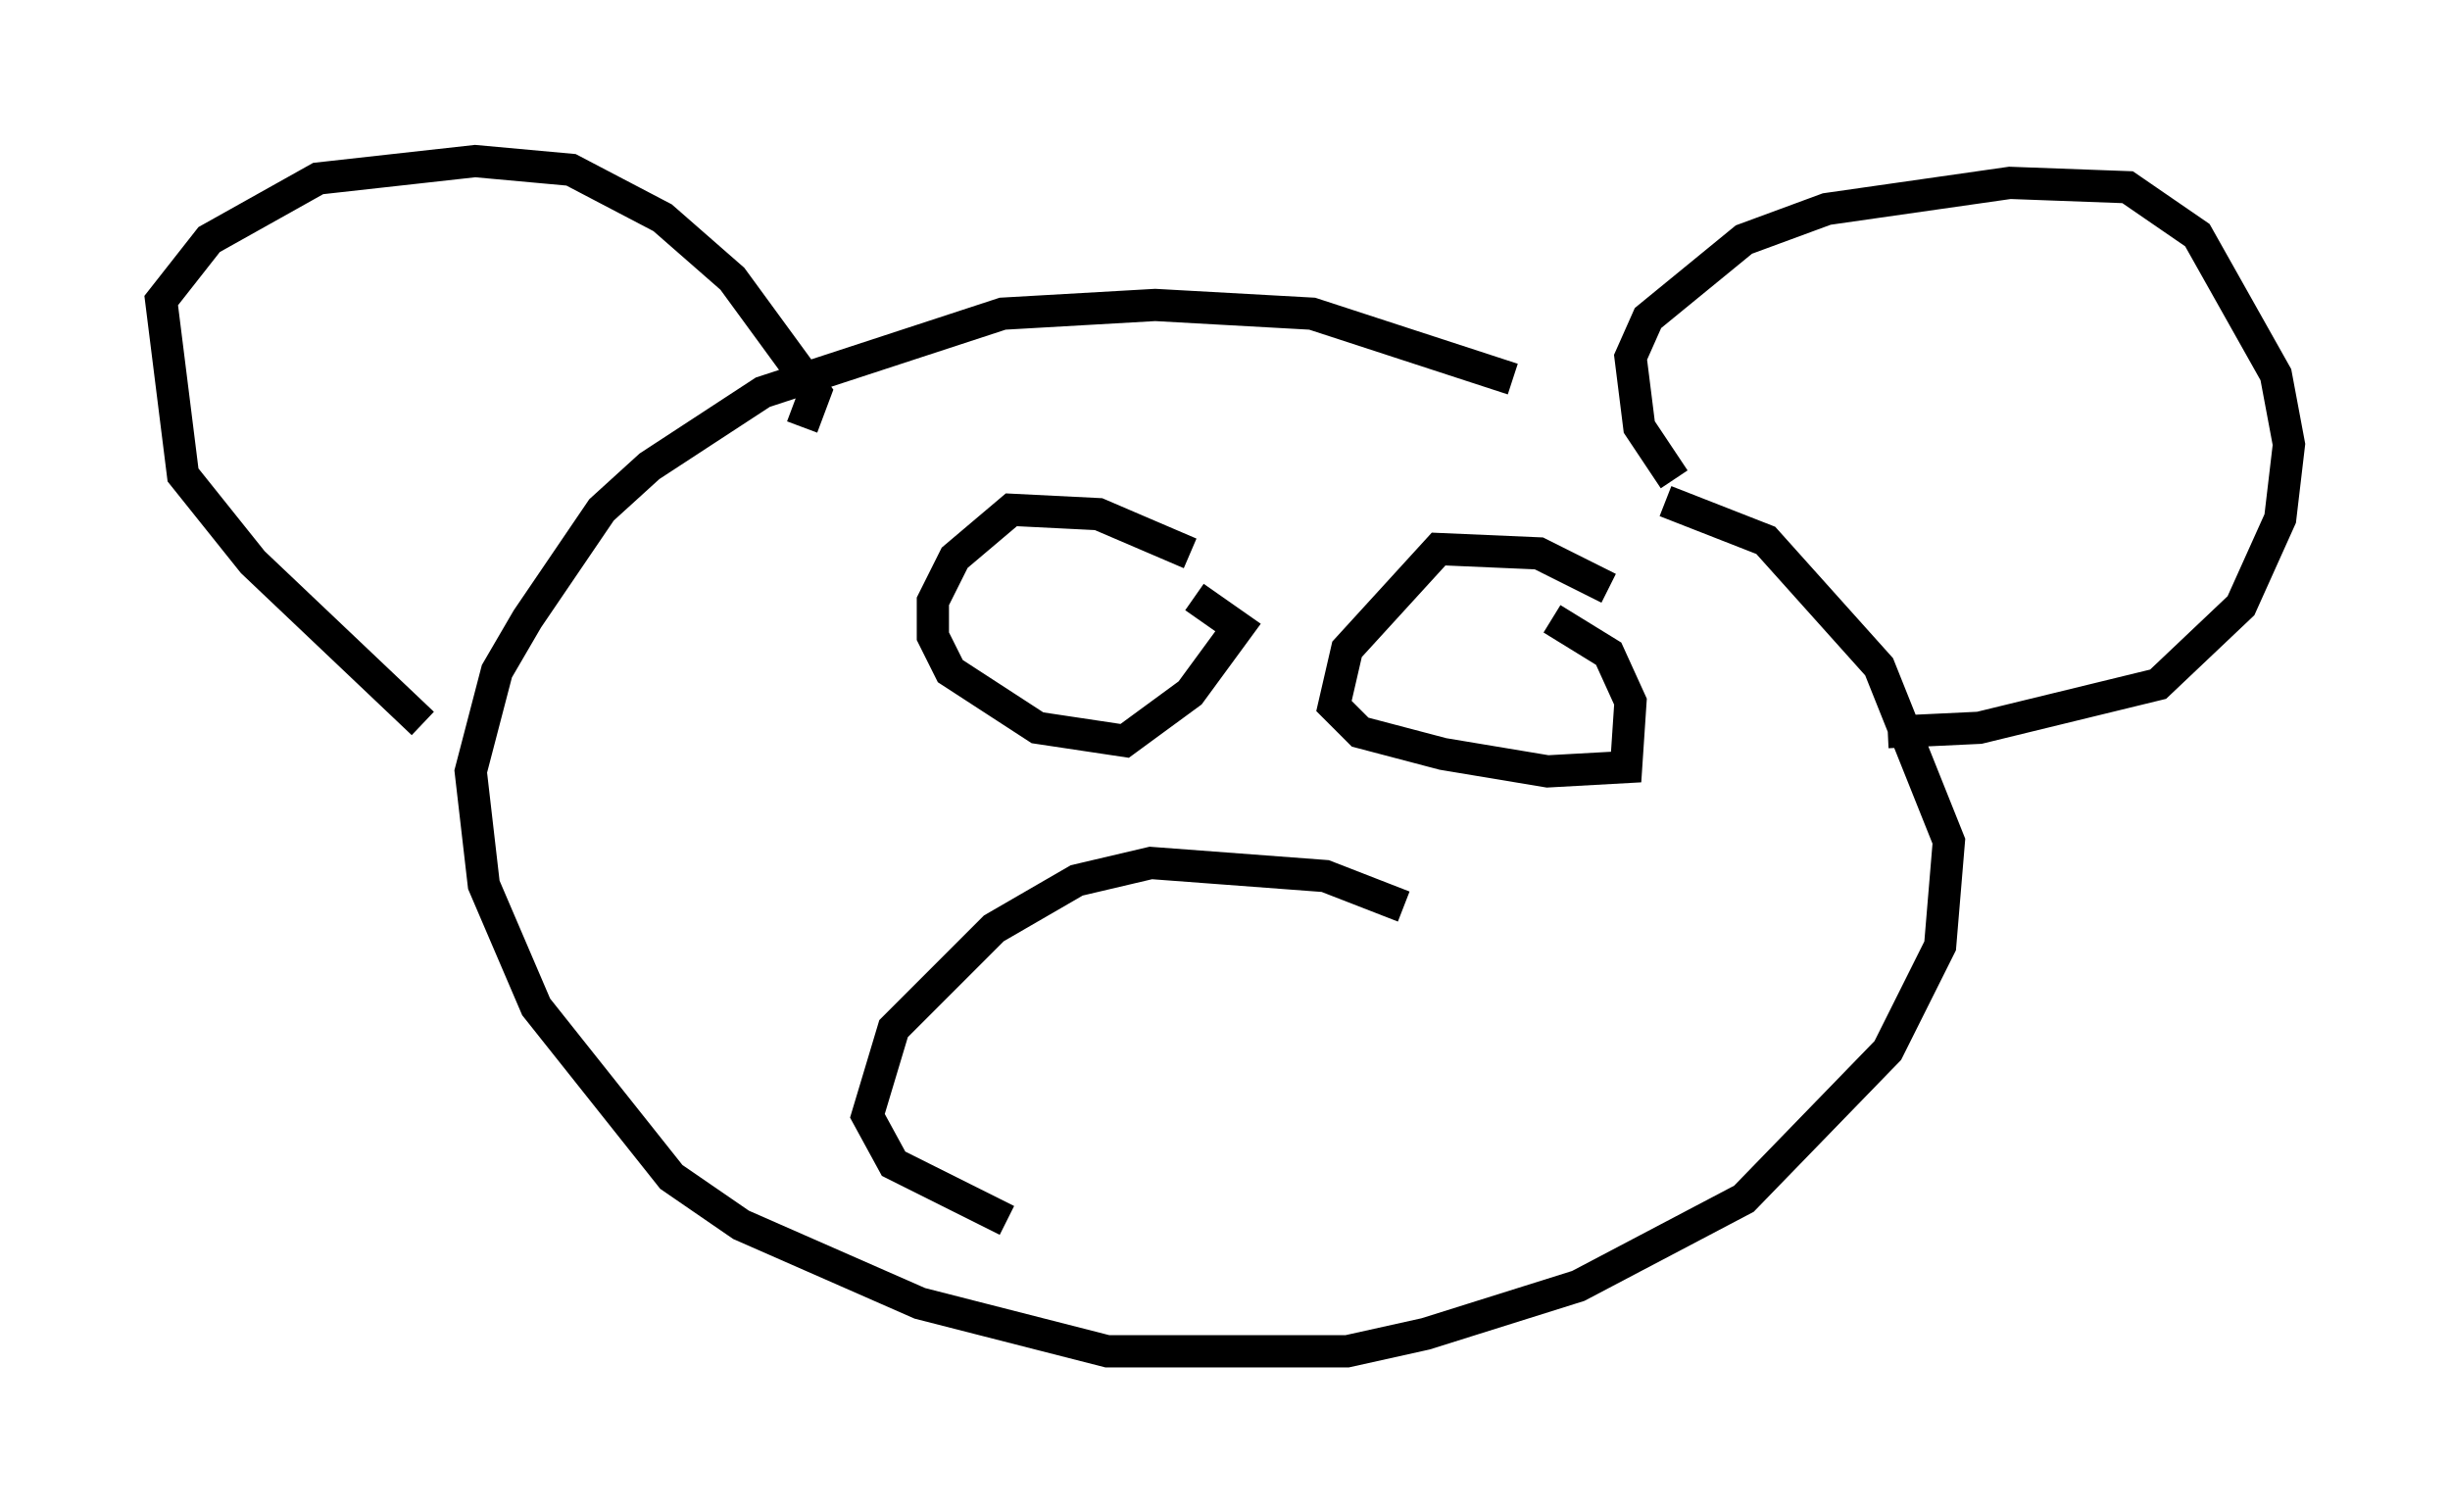 <?xml version="1.0" encoding="utf-8" ?>
<svg baseProfile="full" height="46.941" version="1.1" width="76.034" xmlns="http://www.w3.org/2000/svg" xmlns:ev="http://www.w3.org/2001/xml-events" xmlns:xlink="http://www.w3.org/1999/xlink"><defs /><rect fill="white" height="46.941" width="76.034" x="0" y="0" /><path d="M51.684, 14.337 m-4.736, -2.571 l-6.225, -2.03 -4.871, -0.271 l-4.736, 0.271 -7.442, 2.436 l-3.518, 2.3 -1.488, 1.353 l-2.3, 3.383 -0.947, 1.624 l-0.812, 3.112 0.406, 3.518 l1.624, 3.789 4.195, 5.277 l2.165, 1.488 5.548, 2.436 l5.819, 1.488 7.442, 0.0 l2.436, -0.541 4.736, -1.488 l5.142, -2.706 4.465, -4.601 l1.624, -3.248 0.271, -3.248 l-2.165, -5.413 -3.518, -3.924 l-3.112, -1.218 m-38.565, 6.901 l-5.277, -5.007 -2.165, -2.706 l-0.677, -5.413 1.488, -1.894 l3.383, -1.894 4.871, -0.541 l2.977, 0.271 2.842, 1.488 l2.165, 1.894 2.571, 3.518 l-0.406, 1.083 m27.063, 1.624 l-1.083, -1.624 -0.271, -2.165 l0.541, -1.218 2.977, -2.436 l2.571, -0.947 5.683, -0.812 l3.654, 0.135 2.165, 1.488 l2.436, 4.33 0.406, 2.165 l-0.271, 2.3 -1.218, 2.706 l-2.571, 2.436 -5.548, 1.353 l-2.842, 0.135 m-21.651, -5.548 l-2.842, -1.218 -2.706, -0.135 l-1.759, 1.488 -0.677, 1.353 l0.0, 1.083 0.541, 1.083 l2.706, 1.759 2.706, 0.406 l2.03, -1.488 1.488, -2.03 l-1.353, -0.947 m12.855, -0.271 l-2.165, -1.083 -3.112, -0.135 l-2.842, 3.112 -0.406, 1.759 l0.812, 0.812 2.571, 0.677 l3.248, 0.541 2.436, -0.135 l0.135, -2.03 -0.677, -1.488 l-1.759, -1.083 m-4.601, 8.931 l-2.436, -0.947 -5.413, -0.406 l-2.3, 0.541 -2.571, 1.488 l-3.112, 3.112 -0.812, 2.706 l0.812, 1.488 3.518, 1.759 " fill="none" stroke="black" stroke-width="1" /></svg>